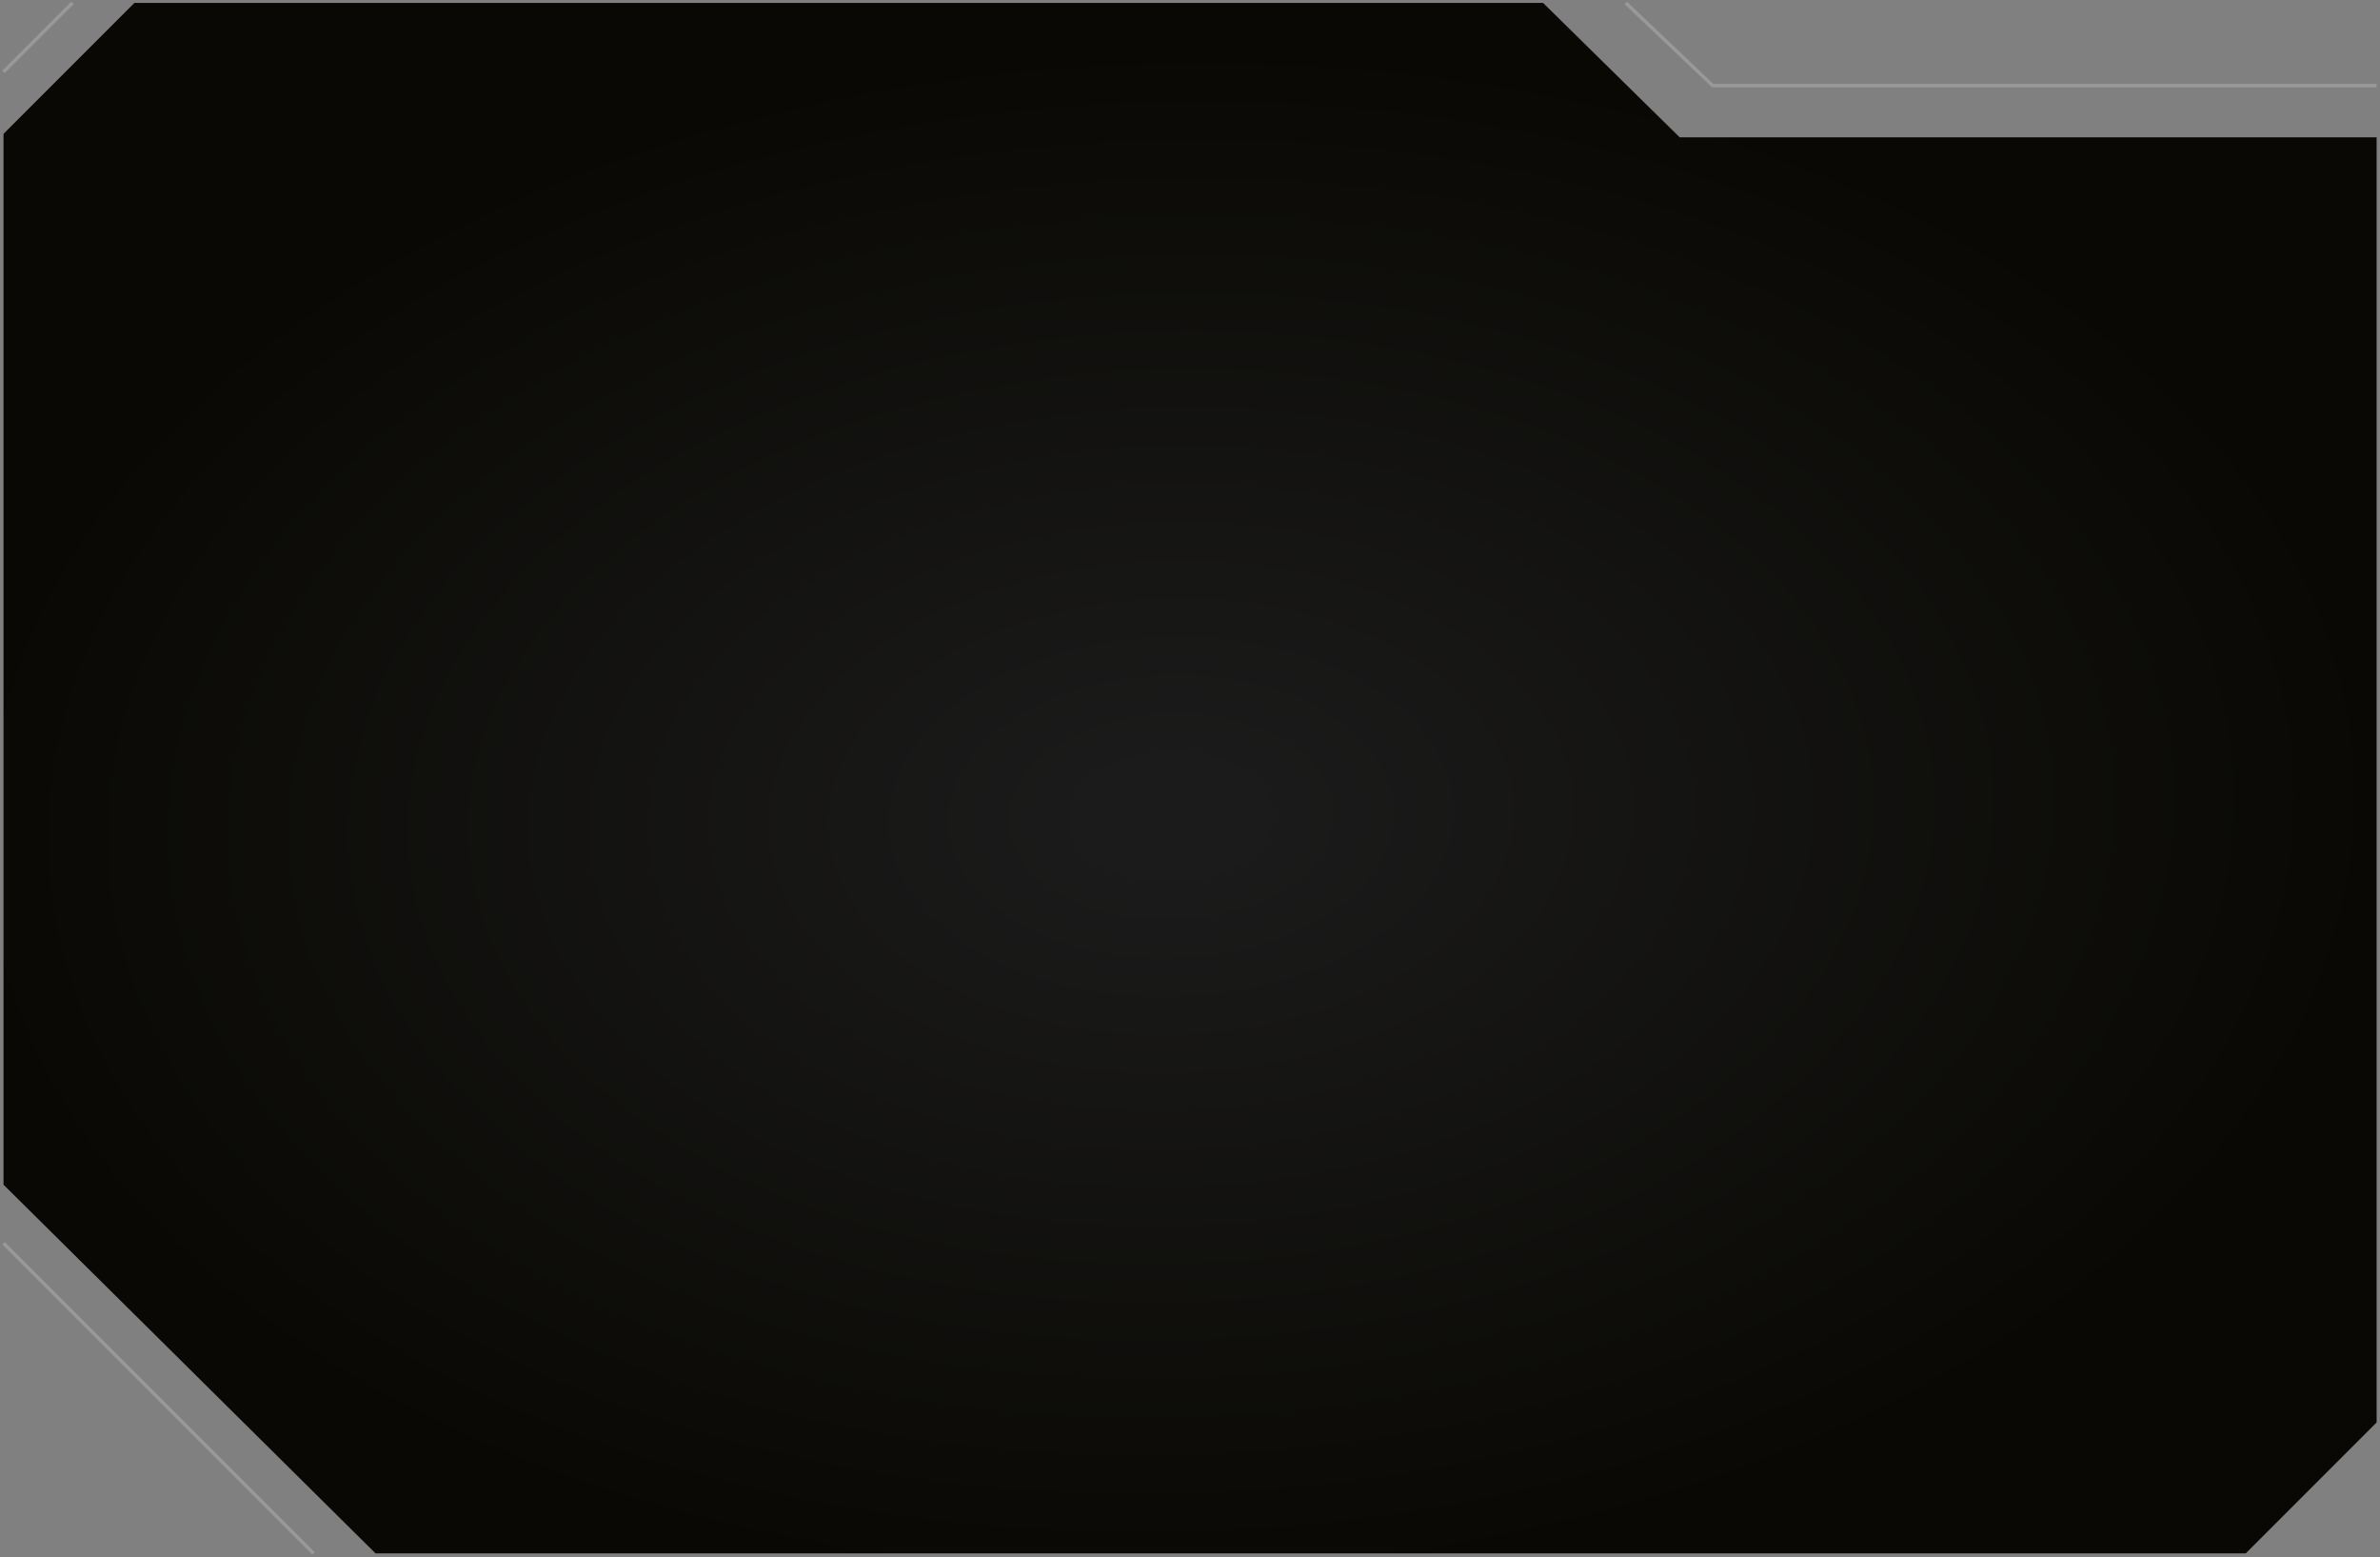 <svg width="691" height="452" viewBox="0 0 691 452" fill="none" xmlns="http://www.w3.org/2000/svg">
<rect x="0" y="0" width="691" height="452" fill="#808080" stroke="none"/>
<path opacity="0.2" d="M1.02 20.855L21.02 0.855" stroke="white"/>
<path opacity="0.2" d="M690.02 24.855H497.266L472.02 0.855" stroke="white"/>
<path opacity="0.2" d="M1.02 360.855L91.02 450.855" stroke="white"/>
<path fill-rule="evenodd" clip-rule="evenodd" d="M1.02 0.855H448.02L487.67 39.855H690.02V412.855L652.02 450.855H109.02L1.02 343.855L1.02 450.855V38.855L39.02 0.855L1.02 0.855Z" fill="url(#paint0_angular_3028_23848)"/>
<defs>
<radialGradient id="paint0_angular_3028_23848" cx="0" cy="0" r="1" gradientUnits="userSpaceOnUse" gradientTransform="translate(339.98 237.105) rotate(88.657) scale(236.315 371.843)">
<stop offset="0.057" stop-color="#1B1B1B"/>
<stop offset="0.953" stop-color="#090804"/>
</radialGradient>
</defs>
</svg>
